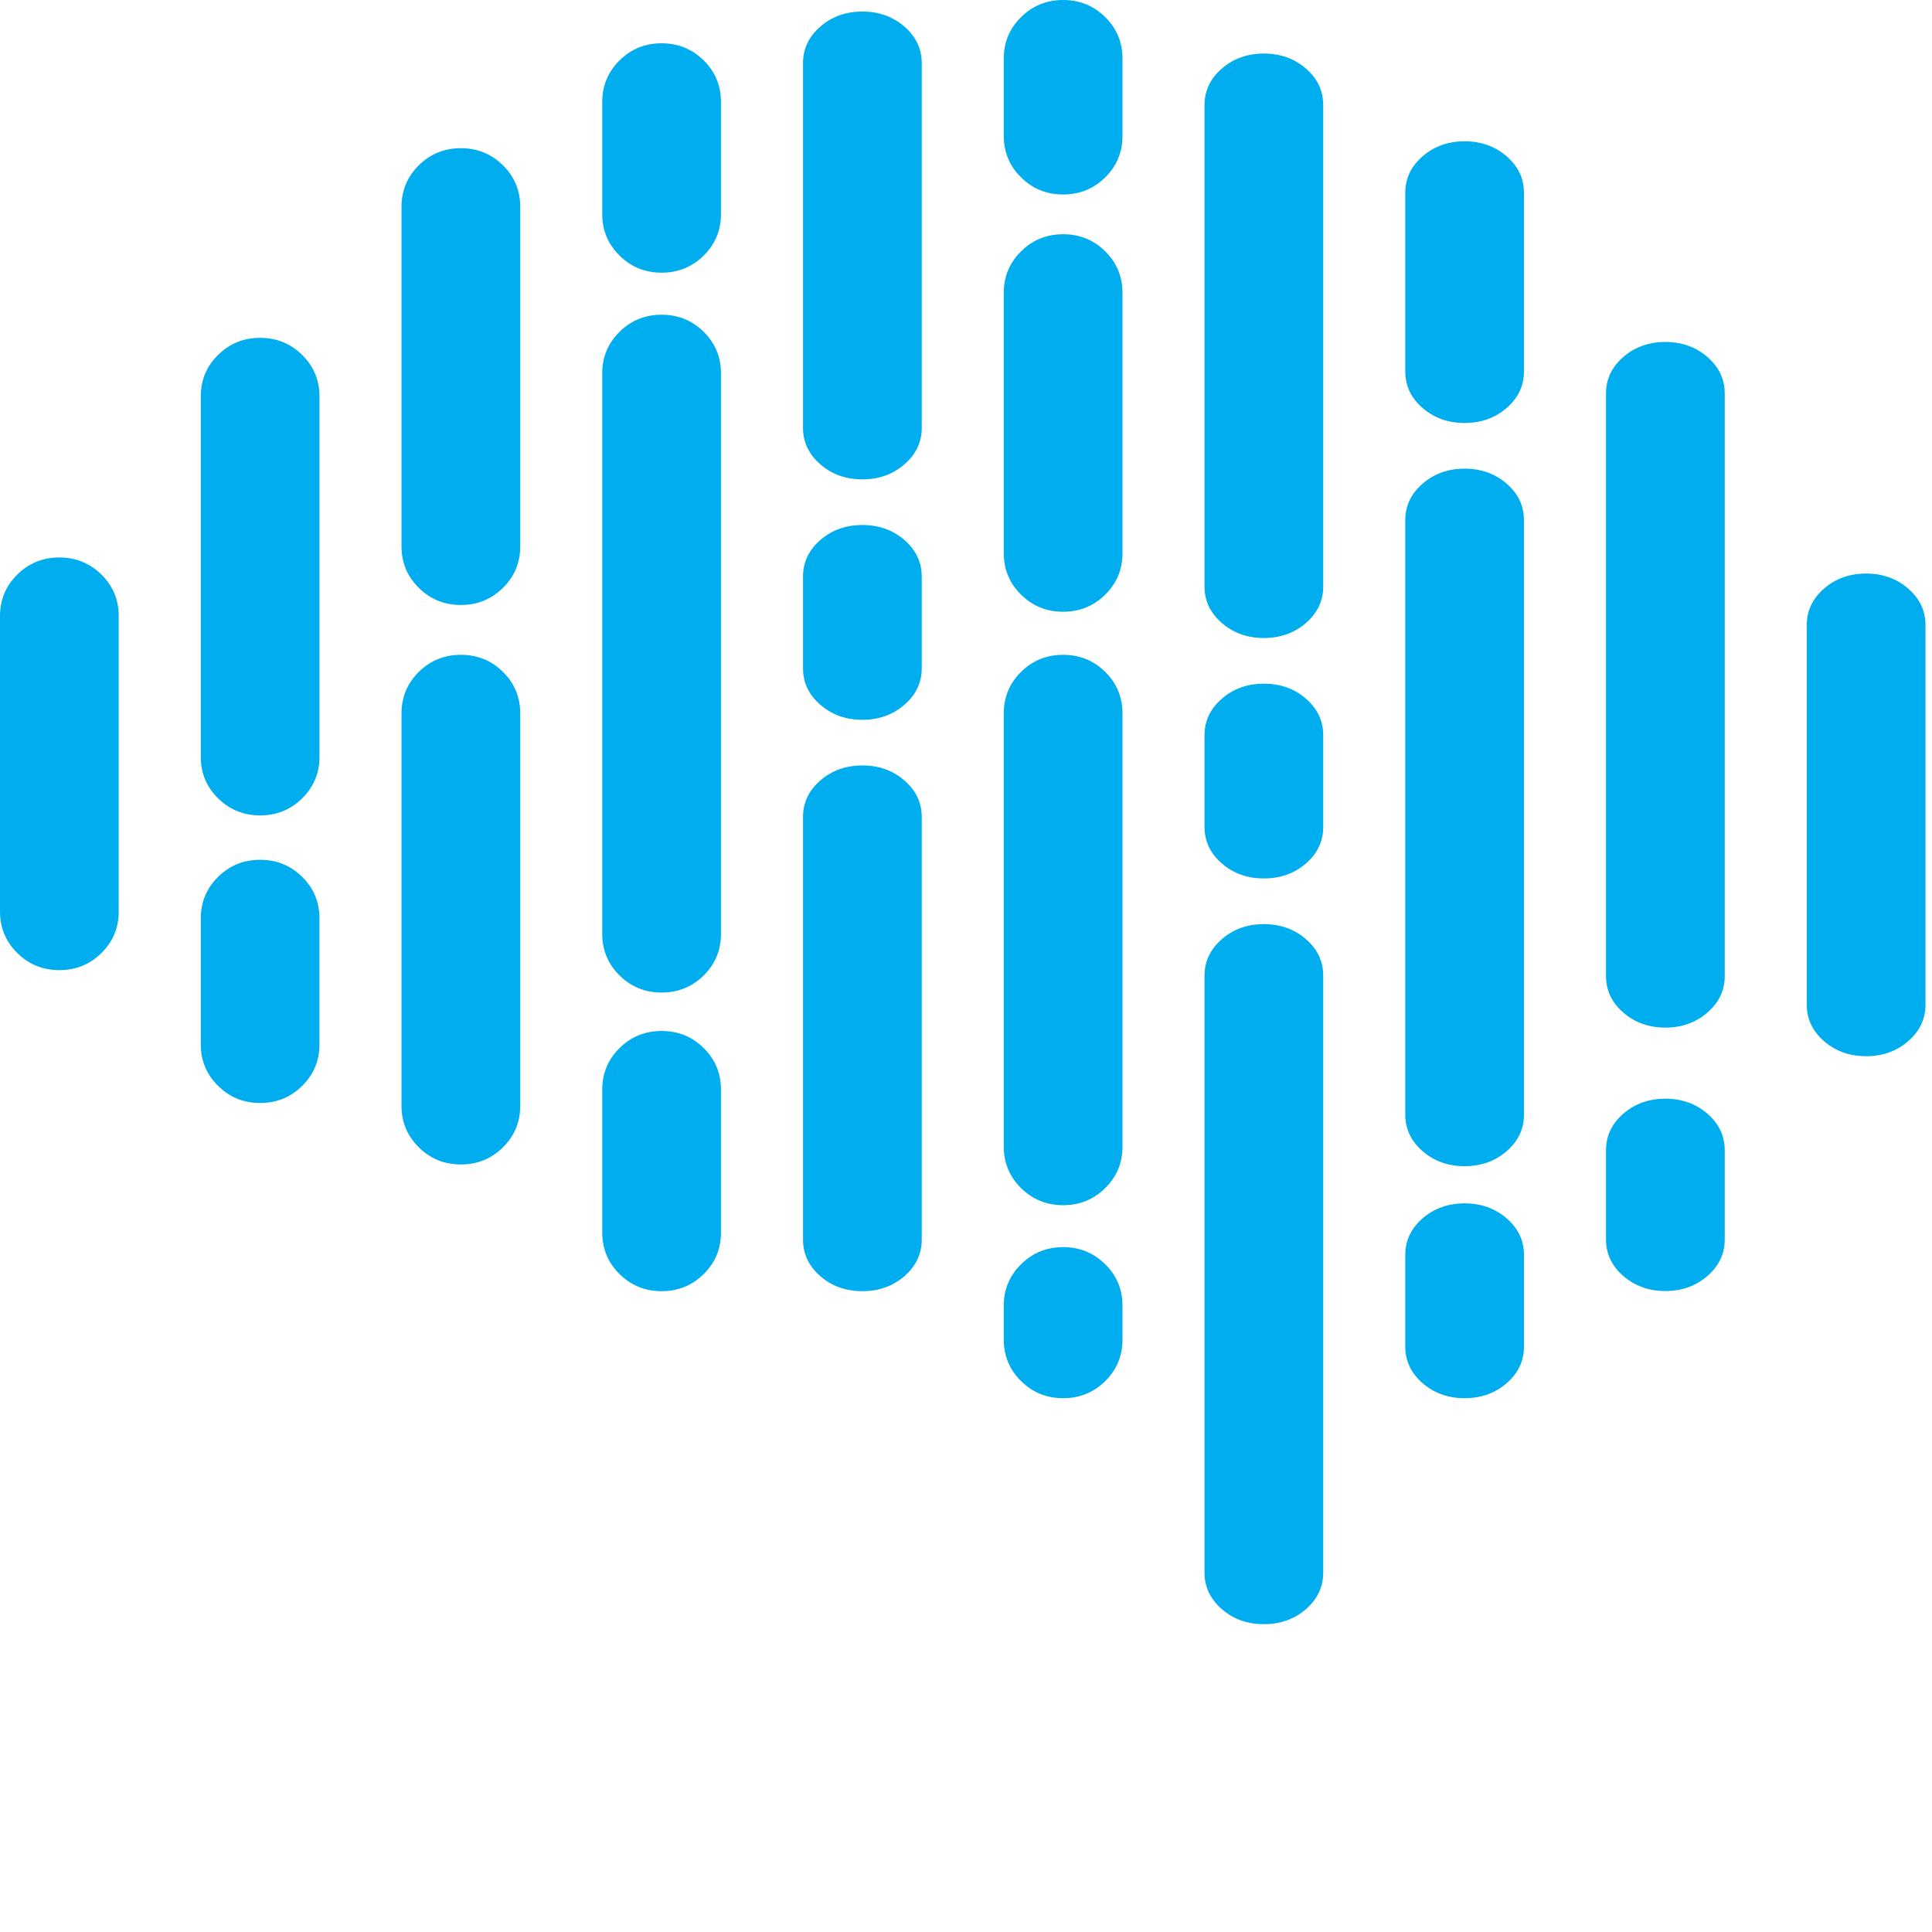 <!-- page content -->
<svg version="1.1" width="78px" height="78px" xmlns="http://www.w3.org/2000/svg" xmlns:xlink="http://www.w3.org/1999/xlink">
<title>Logo</title>

<path fill="#00ADEE" id="path1_fill" fill-rule="evenodd" d="M 48.63 23.679C 48.63 24.257 48.863 24.748 49.329 25.152C 49.796 25.556 50.36 25.758 51.026 25.758C 51.692 25.758 52.258 25.556 52.724 25.152C 53.19 24.748 53.422 24.257 53.422 23.679L 53.422 4.24C 53.422 3.663 53.19 3.172 52.724 2.768C 52.258 2.363 51.692 2.162 51.026 2.162C 50.36 2.162 49.796 2.363 49.329 2.768C 48.863 3.172 48.63 3.663 48.63 4.24L 48.63 23.679ZM 40.525 22.334C 40.525 22.99 40.759 23.549 41.225 24.009C 41.69 24.469 42.256 24.698 42.922 24.698C 43.587 24.698 44.153 24.469 44.619 24.009C 45.085 23.549 45.318 22.991 45.318 22.334L 45.318 11.822C 45.318 11.164 45.085 10.606 44.619 10.146C 44.153 9.686 43.587 9.457 42.922 9.457C 42.256 9.457 41.69 9.686 41.225 10.146C 40.758 10.606 40.525 11.166 40.525 11.822L 40.525 22.334ZM 40.525 46.293C 40.525 46.948 40.759 47.508 41.224 47.968C 41.689 48.427 42.256 48.657 42.922 48.657C 43.587 48.657 44.154 48.427 44.619 47.968C 45.085 47.509 45.318 46.95 45.318 46.293L 45.318 28.8C 45.318 28.144 45.085 27.585 44.619 27.125C 44.154 26.667 43.587 26.437 42.922 26.437C 42.256 26.437 41.689 26.667 41.224 27.125C 40.759 27.585 40.525 28.146 40.525 28.8L 40.525 46.293ZM 40.525 54.084C 40.525 54.741 40.758 55.3 41.225 55.76C 41.689 56.219 42.256 56.449 42.922 56.449C 43.587 56.449 44.154 56.219 44.619 55.76C 45.085 55.3 45.318 54.741 45.318 54.084L 45.318 52.714C 45.318 52.057 45.085 51.499 44.619 51.04C 44.154 50.581 43.587 50.35 42.922 50.35C 42.256 50.35 41.689 50.581 41.225 51.04C 40.758 51.499 40.525 52.058 40.525 52.714L 40.525 54.084ZM 40.525 5.488C 40.525 6.143 40.758 6.702 41.225 7.163C 41.689 7.622 42.256 7.852 42.922 7.852C 43.587 7.852 44.154 7.622 44.619 7.163C 45.085 6.702 45.318 6.144 45.318 5.488L 45.318 2.365C 45.318 1.708 45.085 1.149 44.619 0.69C 44.154 0.231 43.587 0 42.922 0C 42.256 0 41.689 0.231 41.225 0.69C 40.758 1.149 40.525 1.708 40.525 2.365L 40.525 5.488ZM 32.42 26.981C 32.42 27.558 32.653 28.049 33.119 28.453C 33.585 28.858 34.15 29.06 34.816 29.06C 35.482 29.06 36.048 28.858 36.514 28.453C 36.98 28.049 37.213 27.558 37.213 26.981L 37.213 23.276C 37.213 22.699 36.98 22.206 36.514 21.802C 36.048 21.398 35.482 21.196 34.816 21.196C 34.15 21.196 33.585 21.399 33.119 21.802C 32.653 22.206 32.42 22.699 32.42 23.276L 32.42 26.981ZM 32.42 50.05C 32.42 50.627 32.654 51.118 33.119 51.523C 33.584 51.926 34.15 52.128 34.816 52.128C 35.482 52.128 36.048 51.926 36.514 51.523C 36.98 51.118 37.213 50.627 37.213 50.05L 37.213 32.983C 37.213 32.405 36.98 31.914 36.514 31.51C 36.048 31.106 35.482 30.903 34.816 30.903C 34.15 30.903 33.584 31.106 33.119 31.51C 32.654 31.914 32.42 32.406 32.42 32.983L 32.42 50.05ZM 32.42 17.273C 32.42 17.852 32.653 18.342 33.119 18.746C 33.585 19.151 34.15 19.353 34.816 19.353C 35.482 19.353 36.048 19.151 36.514 18.746C 36.98 18.342 37.213 17.852 37.213 17.273L 37.213 2.547C 37.213 1.969 36.98 1.479 36.514 1.074C 36.048 0.67 35.482 0.467 34.816 0.467C 34.15 0.467 33.585 0.67 33.119 1.074C 32.653 1.479 32.42 1.969 32.42 2.547L 32.42 17.273ZM 56.735 14.998C 56.735 15.576 56.967 16.067 57.433 16.471C 57.899 16.875 58.465 17.077 59.13 17.077C 59.796 17.077 60.361 16.875 60.828 16.471C 61.293 16.067 61.526 15.576 61.526 14.998L 61.526 7.785C 61.526 7.206 61.293 6.716 60.828 6.312C 60.361 5.907 59.796 5.705 59.13 5.705C 58.465 5.705 57.899 5.907 57.433 6.312C 56.967 6.716 56.735 7.206 56.735 7.785L 56.735 14.998ZM 56.735 45.002C 56.735 45.58 56.967 46.071 57.433 46.476C 57.899 46.88 58.465 47.082 59.13 47.082C 59.796 47.082 60.361 46.88 60.828 46.476C 61.293 46.071 61.526 45.58 61.526 45.002L 61.526 21C 61.526 20.422 61.293 19.932 60.828 19.527C 60.361 19.124 59.796 18.921 59.13 18.921C 58.465 18.921 57.899 19.124 57.433 19.527C 56.967 19.932 56.735 20.423 56.735 21L 56.735 45.002ZM 64.839 50.043C 64.839 50.619 65.073 51.112 65.538 51.516C 66.004 51.919 66.57 52.122 67.235 52.122C 67.901 52.122 68.466 51.919 68.932 51.516C 69.398 51.112 69.632 50.62 69.632 50.043L 69.632 46.436C 69.632 45.858 69.398 45.367 68.932 44.963C 68.466 44.56 67.901 44.357 67.235 44.357C 66.57 44.357 66.004 44.56 65.538 44.963C 65.073 45.367 64.839 45.859 64.839 46.436L 64.839 50.043ZM 64.839 39.409C 64.839 39.985 65.073 40.478 65.538 40.88C 66.003 41.284 66.57 41.487 67.235 41.487C 67.9 41.487 68.466 41.285 68.932 40.88C 69.398 40.478 69.632 39.985 69.632 39.409L 69.632 15.885C 69.632 15.308 69.398 14.816 68.932 14.412C 68.466 14.009 67.9 13.806 67.235 13.806C 66.57 13.806 66.003 14.009 65.538 14.412C 65.073 14.816 64.839 15.309 64.839 15.885L 64.839 39.409ZM 24.314 37.707C 24.314 38.361 24.548 38.921 25.014 39.382C 25.48 39.841 26.045 40.072 26.711 40.072C 27.377 40.072 27.943 39.842 28.409 39.382C 28.875 38.921 29.107 38.364 29.107 37.707L 29.107 15.07C 29.107 14.414 28.875 13.855 28.409 13.395C 27.943 12.936 27.377 12.706 26.711 12.706C 26.045 12.706 25.479 12.937 25.014 13.395C 24.548 13.855 24.314 14.415 24.314 15.07L 24.314 37.707ZM 16.21 44.648C 16.21 45.303 16.444 45.862 16.91 46.322C 17.375 46.783 17.941 47.012 18.607 47.012C 19.272 47.012 19.838 46.783 20.304 46.322C 20.769 45.862 21.003 45.304 21.003 44.648L 21.003 28.8C 21.003 28.144 20.77 27.586 20.304 27.125C 19.839 26.666 19.272 26.437 18.607 26.437C 17.941 26.437 17.375 26.667 16.91 27.125C 16.444 27.586 16.21 28.145 16.21 28.8L 16.21 44.648ZM 8.105 30.556C 8.105 31.212 8.338 31.772 8.805 32.231C 9.27 32.69 9.836 32.92 10.502 32.92C 11.167 32.92 11.732 32.69 12.199 32.231C 12.664 31.772 12.898 31.213 12.898 30.556L 12.898 16.003C 12.898 15.348 12.664 14.789 12.199 14.329C 11.732 13.87 11.167 13.64 10.502 13.64C 9.836 13.64 9.27 13.87 8.805 14.329C 8.338 14.789 8.105 15.349 8.105 16.003L 8.105 30.556ZM 24.314 49.764C 24.314 50.417 24.549 50.979 25.014 51.438C 25.48 51.898 26.045 52.128 26.711 52.128C 27.377 52.128 27.943 51.899 28.409 51.438C 28.875 50.979 29.107 50.42 29.107 49.764L 29.107 43.987C 29.107 43.331 28.875 42.772 28.409 42.312C 27.943 41.853 27.377 41.623 26.711 41.623C 26.045 41.623 25.48 41.853 25.014 42.312C 24.549 42.772 24.314 43.333 24.314 43.987L 24.314 49.764ZM 24.314 8.644C 24.314 9.299 24.548 9.859 25.014 10.319C 25.48 10.778 26.045 11.009 26.711 11.009C 27.377 11.009 27.943 10.778 28.409 10.319C 28.875 9.859 29.107 9.301 29.107 8.644L 29.107 4.113C 29.107 3.456 28.875 2.898 28.409 2.438C 27.943 1.978 27.377 1.748 26.711 1.748C 26.045 1.748 25.48 1.978 25.014 2.438C 24.548 2.898 24.314 3.458 24.314 4.113L 24.314 8.644ZM 16.21 22.061C 16.21 22.716 16.444 23.275 16.91 23.735C 17.375 24.194 17.941 24.425 18.607 24.425C 19.272 24.425 19.838 24.195 20.304 23.735C 20.77 23.275 21.003 22.718 21.003 22.061L 21.003 8.347C 21.003 7.691 20.77 7.132 20.304 6.672C 19.838 6.213 19.272 5.983 18.607 5.983C 17.941 5.983 17.375 6.213 16.91 6.672C 16.444 7.132 16.21 7.691 16.21 8.347L 16.21 22.061ZM 48.63 33.387C 48.63 33.964 48.864 34.456 49.329 34.86C 49.796 35.264 50.36 35.465 51.026 35.465C 51.692 35.465 52.258 35.264 52.724 34.86C 53.19 34.456 53.422 33.964 53.422 33.387L 53.422 29.682C 53.422 29.104 53.19 28.613 52.724 28.209C 52.258 27.804 51.692 27.602 51.026 27.602C 50.36 27.602 49.796 27.804 49.329 28.209C 48.864 28.613 48.63 29.104 48.63 29.682L 48.63 33.387ZM 72.944 25.235L 72.944 40.564C 72.944 41.142 73.177 41.632 73.643 42.036C 74.109 42.44 74.675 42.642 75.34 42.642C 76.005 42.642 76.571 42.44 77.037 42.036C 77.503 41.632 77.737 41.142 77.737 40.564L 77.737 25.235C 77.737 24.658 77.503 24.166 77.037 23.762C 76.571 23.358 76.005 23.156 75.34 23.156C 74.675 23.156 74.109 23.358 73.643 23.762C 73.177 24.166 72.944 24.658 72.944 25.235L 72.944 25.235ZM 8.105 42.165C 8.105 42.821 8.339 43.381 8.805 43.84C 9.27 44.301 9.836 44.53 10.502 44.53C 11.167 44.53 11.733 44.301 12.199 43.84C 12.664 43.381 12.897 42.823 12.897 42.165L 12.897 37.077C 12.897 36.42 12.665 35.861 12.199 35.401C 11.733 34.941 11.167 34.712 10.502 34.712C 9.836 34.712 9.269 34.943 8.805 35.401C 8.34 35.861 8.105 36.421 8.105 37.077L 8.105 42.165ZM 0 36.801C 0 37.457 0.234 38.018 0.699 38.477C 1.164 38.937 1.731 39.166 2.397 39.166C 3.062 39.166 3.628 38.937 4.093 38.477C 4.559 38.019 4.793 37.459 4.793 36.801L 4.793 24.871C 4.793 24.215 4.559 23.656 4.093 23.196C 3.628 22.737 3.062 22.507 2.397 22.507C 1.731 22.507 1.164 22.737 0.699 23.196C 0.234 23.656 0 24.216 0 24.871L 0 36.801ZM 57.433 49.188C 56.969 49.593 56.735 50.084 56.735 50.662L 56.735 54.37C 56.735 54.946 56.969 55.438 57.433 55.842C 57.899 56.246 58.465 56.449 59.131 56.449C 59.796 56.449 60.362 56.246 60.828 55.842C 61.293 55.438 61.527 54.947 61.527 54.37L 61.527 50.662C 61.527 50.083 61.293 49.593 60.828 49.188C 60.362 48.786 59.796 48.583 59.131 48.583C 58.465 48.583 57.899 48.786 57.433 49.188L 57.433 49.188ZM 48.63 63.493C 48.63 64.07 48.864 64.562 49.329 64.966C 49.794 65.37 50.36 65.572 51.026 65.572C 51.692 65.572 52.258 65.37 52.724 64.966C 53.189 64.562 53.422 64.071 53.422 63.493L 53.422 39.388C 53.422 38.811 53.189 38.319 52.724 37.916C 52.258 37.512 51.692 37.309 51.026 37.309C 50.36 37.309 49.794 37.512 49.329 37.916C 48.864 38.319 48.63 38.812 48.63 39.388L 48.63 63.493Z"/>
</svg>